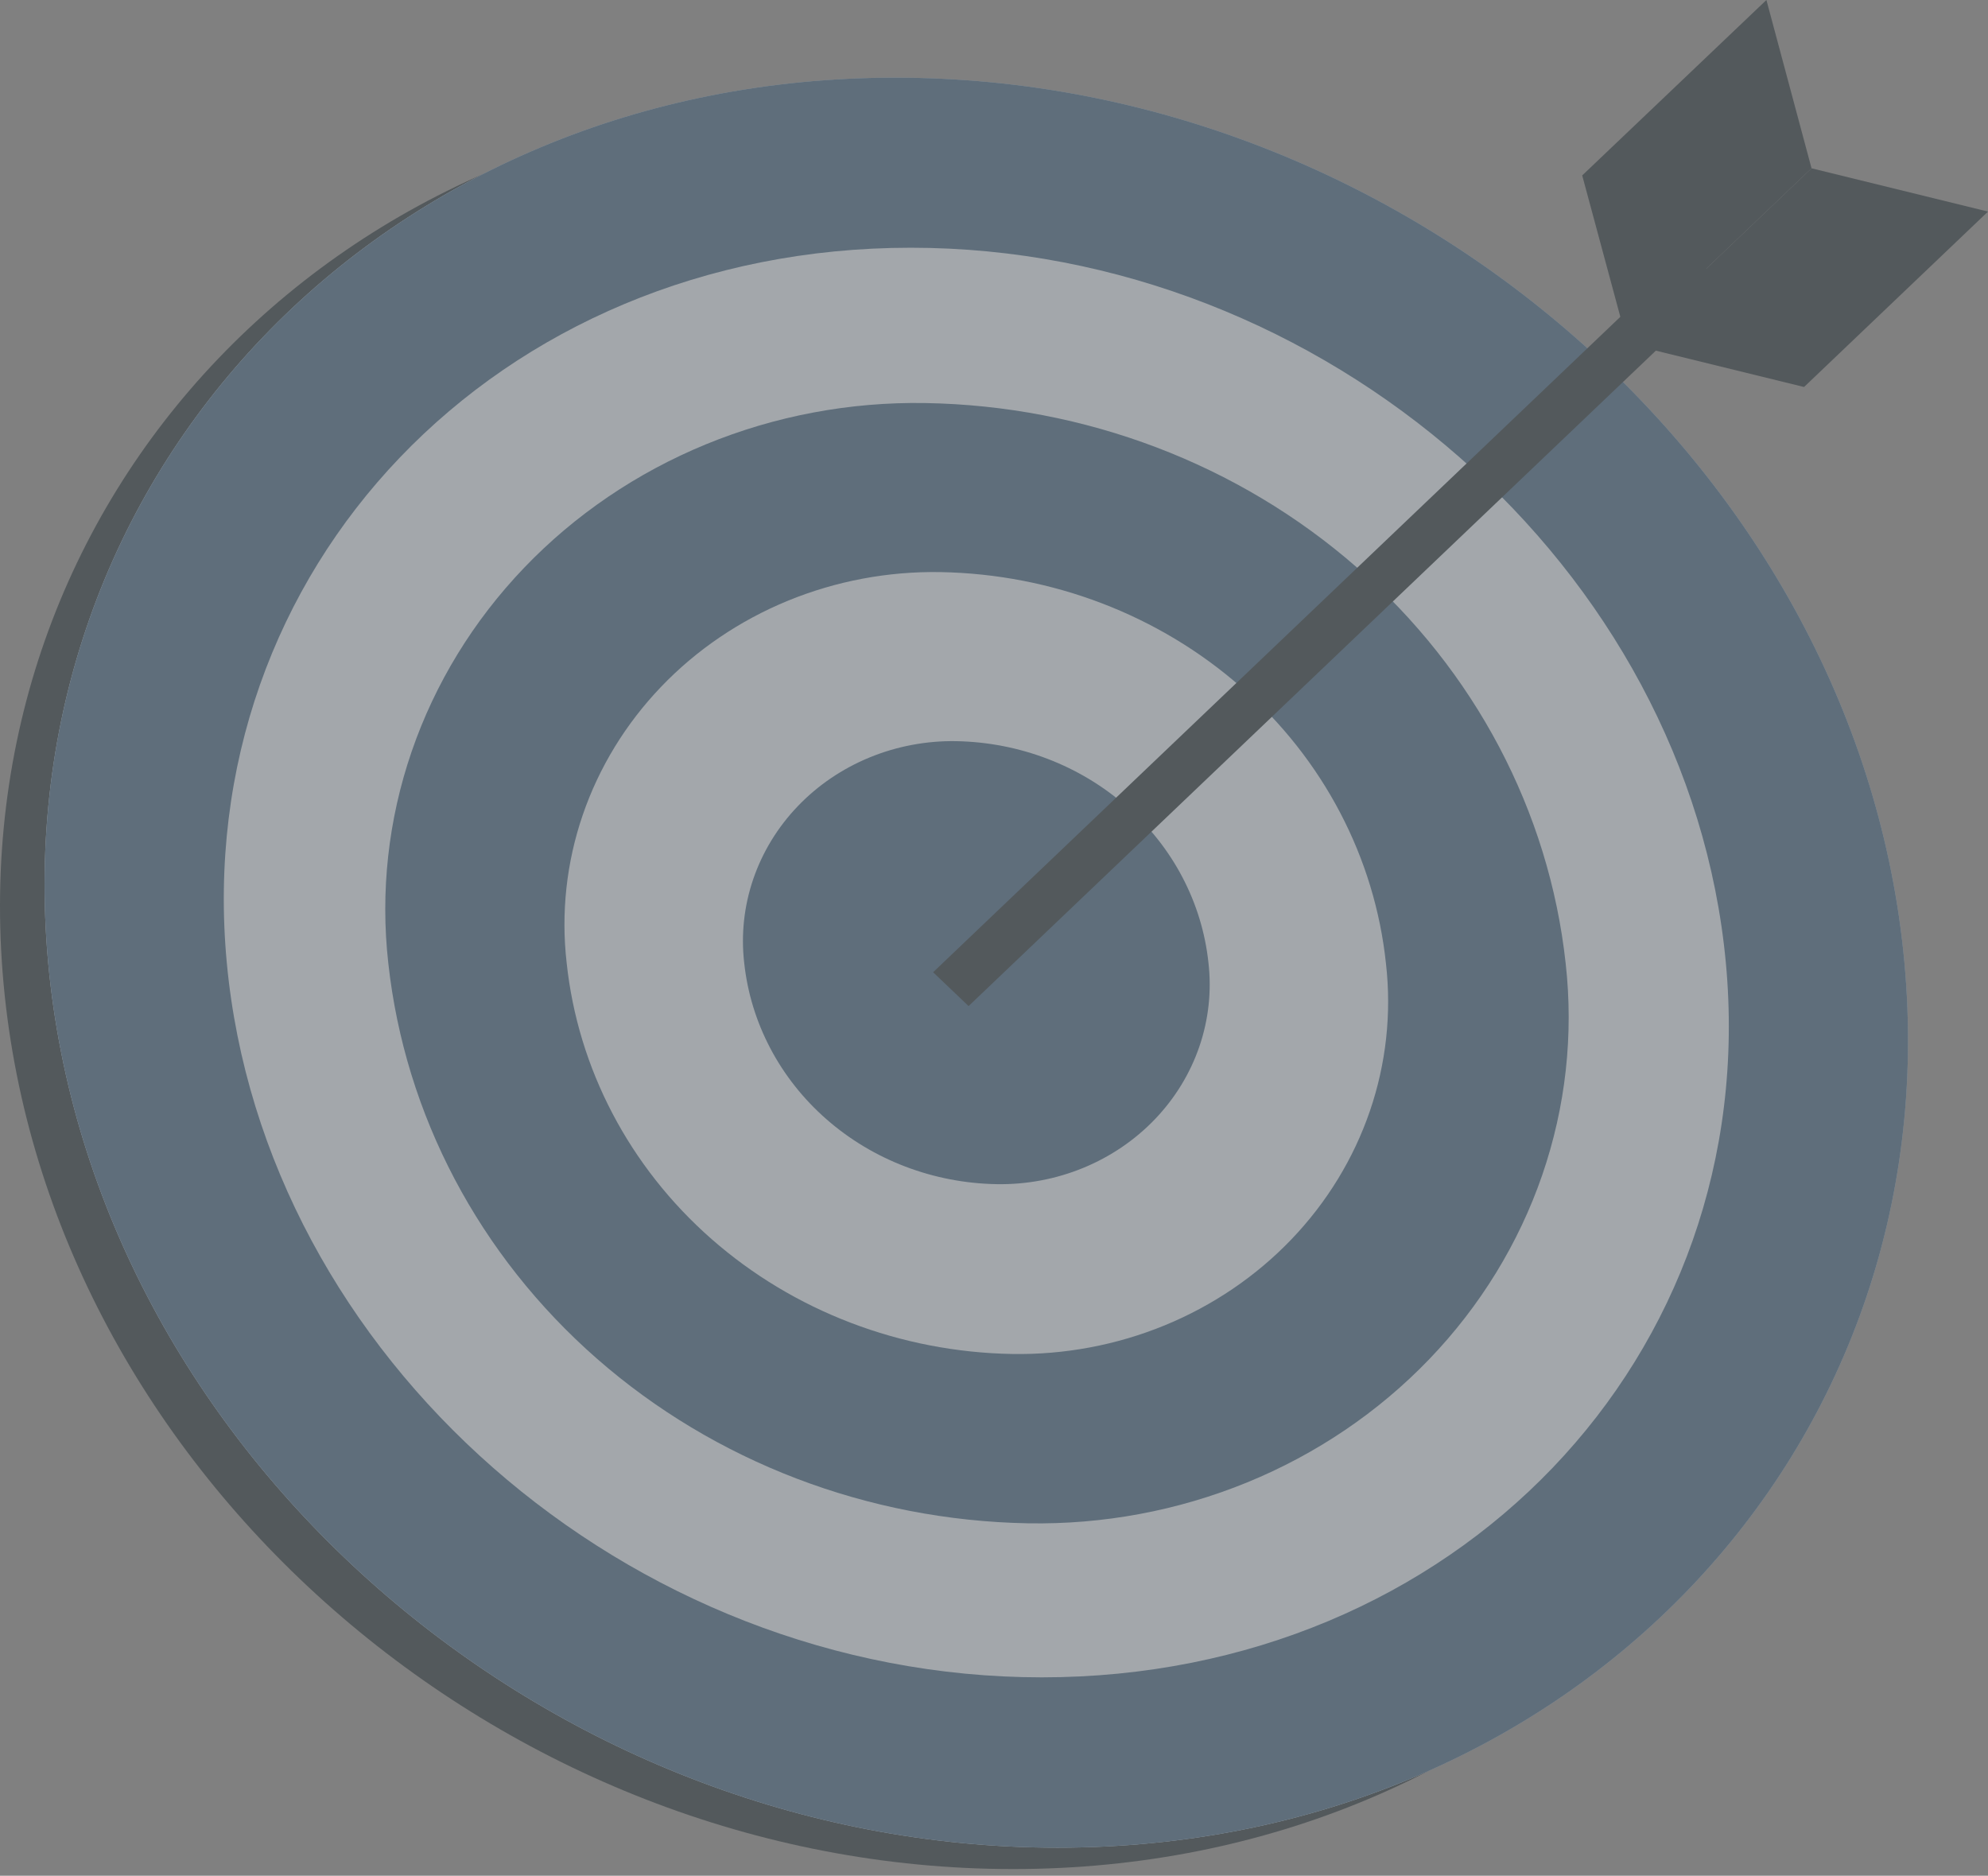 <svg width="230" height="217" viewBox="0 0 230 217" fill="none" xmlns="http://www.w3.org/2000/svg">
<rect x="0" y="0" width="230" height="217" fill="#808080" stroke="none"/>
<g opacity="0.5">
<path d="M117.2 216.225C57.989 216.225 5.605 170.276 0.416 113.841C-4.773 57.407 39.21 11.428 98.39 11.428C157.57 11.428 209.985 57.377 215.174 113.841C220.363 170.305 176.38 216.225 117.2 216.225Z" fill="#263238"/>
<path d="M122.358 213.751C63.148 213.751 10.763 167.831 5.574 111.367C0.385 54.903 44.368 8.984 103.579 8.984C162.79 8.984 215.143 54.903 220.332 111.367C225.521 167.831 181.569 213.751 122.358 213.751Z" fill="#3E5C76"/>
<g opacity="0.7">
<path d="M122.358 213.751C63.148 213.751 10.763 167.831 5.574 111.367C0.385 54.903 44.368 8.984 103.579 8.984C162.79 8.984 215.143 54.903 220.332 111.367C225.521 167.831 181.569 213.751 122.358 213.751Z" fill="white"/>
</g>
<path d="M122.358 213.751C63.148 213.751 10.763 167.831 5.574 111.367C0.385 54.903 44.368 8.984 103.579 8.984C162.79 8.984 215.143 54.903 220.332 111.367C225.521 167.831 181.569 213.751 122.358 213.751ZM105.37 28.659C57.557 28.659 21.975 65.772 26.238 111.367C30.5 156.963 72.723 194.046 120.536 194.046C168.349 194.046 203.931 156.963 199.669 111.367C195.406 65.772 153.245 28.659 105.37 28.659Z" fill="#3E5C76"/>
<path d="M118.899 176.226C100.404 175.883 82.677 169.108 69.054 157.174C55.43 145.24 46.849 128.971 44.924 111.426C43.995 103.173 44.916 94.827 47.626 86.94C50.336 79.052 54.774 71.805 60.645 65.677C66.515 59.55 73.685 54.682 81.678 51.398C89.671 48.113 98.305 46.487 107.007 46.626C125.532 46.927 143.299 53.684 156.957 65.622C170.614 77.561 179.215 93.854 181.137 111.426C182.068 119.691 181.143 128.05 178.424 135.948C175.704 143.846 171.253 151.101 165.365 157.231C159.478 163.361 152.289 168.225 144.277 171.5C136.265 174.775 127.614 176.386 118.899 176.226ZM108.799 66.184C102.732 66.083 96.712 67.215 91.139 69.504C85.566 71.794 80.568 75.188 76.477 79.463C72.387 83.737 69.297 88.792 67.415 94.293C65.532 99.794 64.898 105.615 65.557 111.367C66.855 123.62 72.818 134.995 82.318 143.337C91.817 151.68 104.195 156.412 117.108 156.638C123.172 156.739 129.189 155.608 134.76 153.32C140.33 151.032 145.326 147.64 149.416 143.369C153.506 139.099 156.597 134.047 158.482 128.549C160.367 123.052 161.003 117.235 160.35 111.485C159.059 99.226 153.099 87.845 143.598 79.496C134.098 71.147 121.716 66.411 108.799 66.184Z" fill="#3E5C76"/>
<path d="M139.81 111.367C140.187 114.628 139.832 117.928 138.768 121.048C137.704 124.167 135.955 127.035 133.637 129.46C131.32 131.884 128.487 133.81 125.328 135.109C122.169 136.408 118.756 137.05 115.316 136.992C108.002 136.87 100.988 134.194 95.603 129.471C90.219 124.749 86.836 118.308 86.097 111.367C85.724 108.105 86.083 104.804 87.151 101.684C88.219 98.565 89.971 95.697 92.291 93.273C94.611 90.85 97.445 88.924 100.606 87.626C103.766 86.327 107.18 85.685 110.621 85.742C117.93 85.872 124.936 88.551 130.315 93.273C135.693 97.994 139.071 104.432 139.81 111.367Z" fill="#3E5C76"/>
<path d="M188.302 39.764L183.052 20.294L204.364 0L209.584 19.469L188.302 39.764Z" fill="#263238"/>
<path d="M188.302 39.764L208.719 44.771L230 24.477L209.584 19.47L188.302 39.764Z" fill="#263238"/>
<path d="M199.466 33.039L195.36 29.124L107.954 112.475L112.06 116.391L199.466 33.039Z" fill="#263238"/>
</g>
</svg>
